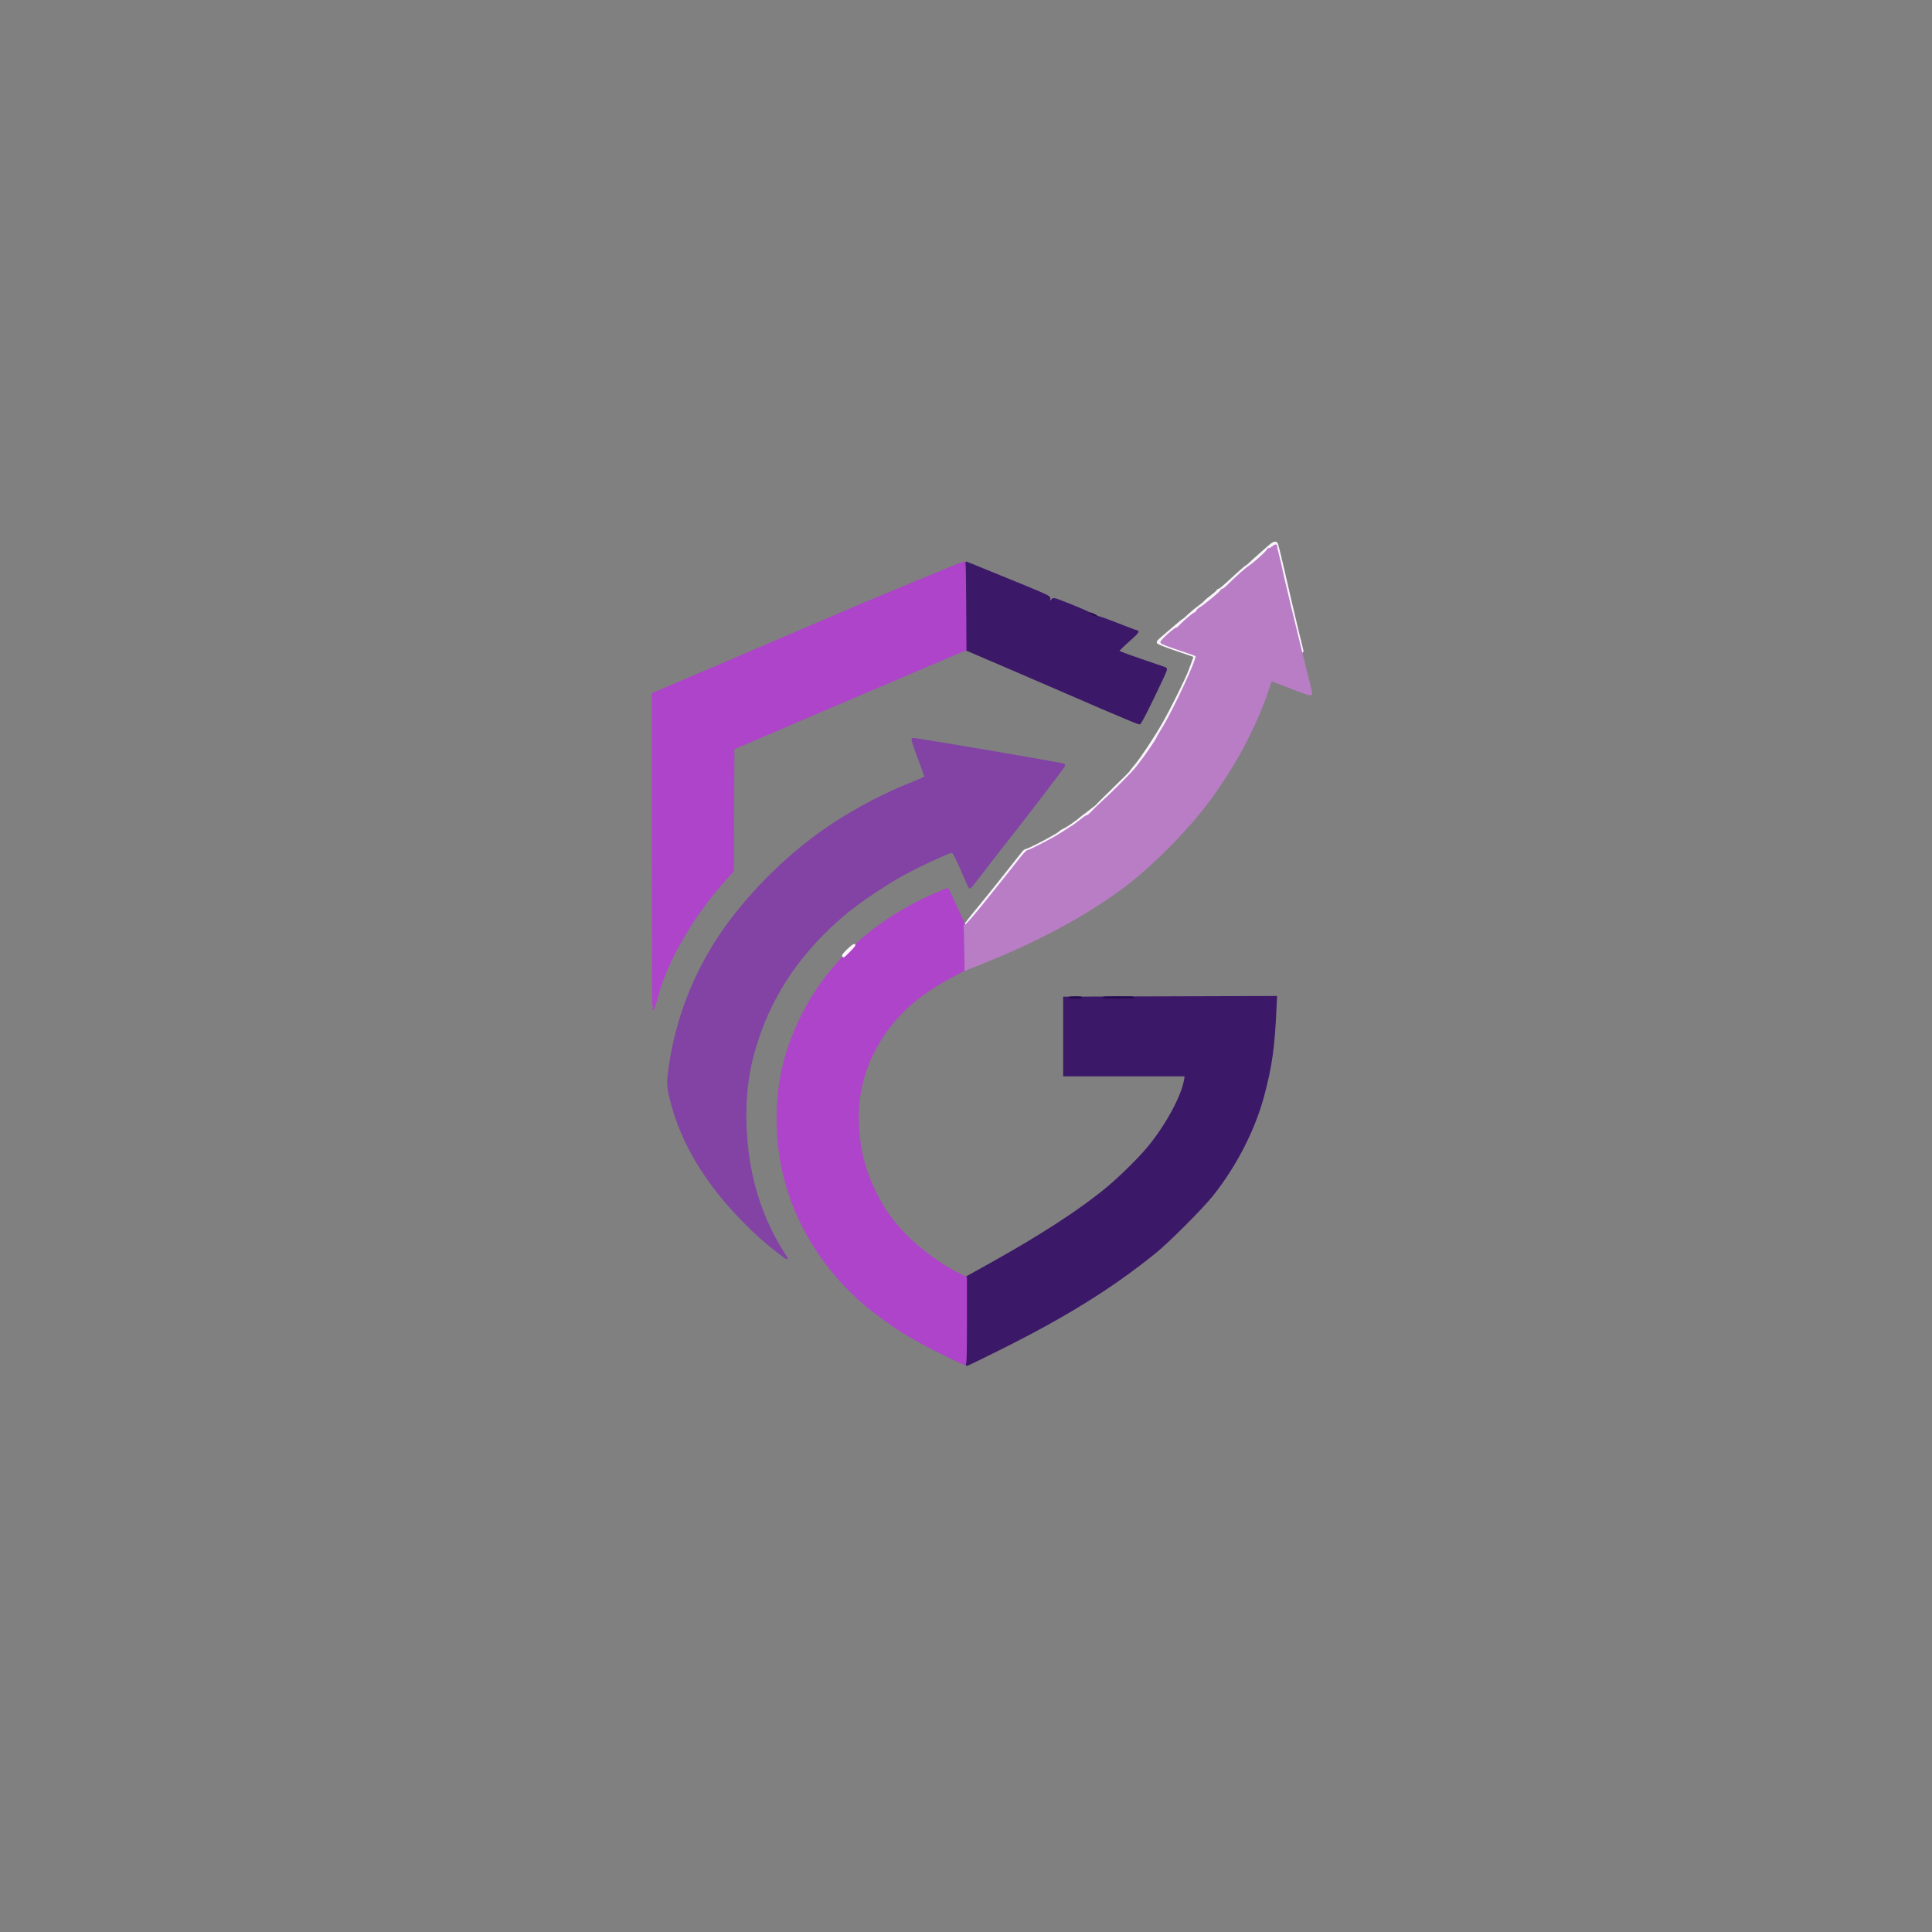 <svg xmlns="http://www.w3.org/2000/svg" width="1024" height="1024" viewBox="0.0 0.0 1024.0 1024.0"><rect x="0.0" y="0.0" width="1024.0" height="1024.0" fill="#808080" stroke="none"/><g id="others"><path id="14" d="M 511.500,489.848 C 511.913,489.506 512.475,488.858 512.750,488.408 C 513.025,487.957 516.175,484.049 519.750,479.721 C 523.325,475.394 529.001,468.343 532.364,464.052 C 535.726,459.761 539.037,455.575 539.721,454.750 C 540.404,453.925 541.438,452.632 542.018,451.875 C 542.598,451.118 543.344,450.500 543.676,450.500 C 545.073,450.500 561.112,442.032 561.789,440.937 C 561.942,440.688 562.784,440.156 563.659,439.752 C 565.835,438.751 570.605,435.472 573,433.332 C 573.413,432.963 574.532,432.118 575.486,431.455 C 576.442,430.793 577.639,429.743 581.096,427.085 C 581.456,426.582 585.575,422.476 590.250,417.960 C 594.925,413.445 598.841,409.534 598.952,409.269 C 599.063,409.005 600.302,407.430 601.705,405.769 C 605.011,401.856 611.944,391.418 616.494,383.500 C 620.634,376.295 628.955,359.542 630.400,355.500 C 630.942,353.988 631.793,351.690 632.293,350.393 C 632.793,349.096 633.101,347.949 632.976,347.841 C 632.851,347.735 628.488,346.207 623.279,344.449 C 618.071,342.690 613.726,340.983 613.624,340.656 C 613.432,340.043 613.914,339.529 617.591,336.430 C 618.778,335.428 621.476,333.122 623.586,331.305 C 625.695,329.487 627.524,328 627.652,328 C 627.779,328 628.977,326.973 630.316,325.717 C 631.654,324.462 633.312,323.059 634,322.601 C 634.688,322.142 635.544,321.370 638,319.517 C 638,319.251 639.519,317.885 641.375,316.479 C 643.231,315.075 644.930,313.604 645.150,313.212 C 645.370,312.820 645.799,312.500 646.105,312.500 C 646.409,312.500 647.942,311.319 649.510,309.875 C 656.546,303.397 660.136,300.235 660.672,300.043 C 660.990,299.928 661.826,299.253 662.529,298.543 C 663.234,297.832 665.108,296.125 666.695,294.750 C 668.282,293.375 670.631,291.292 671.915,290.121 C 674.484,287.779 675.838,287.138 676.602,287.902 C 677.045,288.345 678.105,292.704 683.798,317.500 C 685.567,325.200 689.958,343.530 690.297,344.625 C 690.446,345.106 690.348,345.500 690.082,345.500 C 689.814,345.500 688.330,340.269 686.783,333.875 C 681.668,312.736 679.441,303.277 679.042,301 C 678.824,299.762 678.164,296.964 677.573,294.781 C 676.983,292.598 676.500,290.404 676.500,289.906 C 676.500,288.712 676.158,288.761 674.234,290.228 C 673.348,290.904 672.447,291.298 671.639,292.438 C 671.150,292.705 669.400,294.188 667.750,295.731 C 666.100,297.275 663.625,299.292 662.250,300.214 C 660.875,301.136 657.950,303.599 655.750,305.687 C 653.550,307.776 651.075,310.125 650.250,310.907 C 649.425,311.690 648.356,312.474 647.875,312.649 C 647.394,312.825 647,313.166 647,313.408 C 647,313.949 638.557,320.880 636.241,322.238 C 635.315,322.782 634.451,323.632 634.322,324.128 C 634.192,324.623 633.865,324.966 633.596,324.889 C 633.090,324.745 627.743,329.212 625.535,331.625 C 624.843,332.382 624.069,333 623.815,333 C 622.738,333 615.500,339.495 615.500,340.461 C 615.500,340.894 619.362,342.351 628.250,345.274 C 631.275,346.269 633.933,347.259 634.156,347.473 C 635.241,348.514 622.977,375.091 616.424,385.897 C 614.541,389.003 613,391.652 613,391.784 C 613,392.180 608.348,399.077 605.973,402.202 C 604.750,403.810 603.300,405.726 602.750,406.459 C 600.601,409.324 590.223,419.761 583.035,426.286 C 581.543,427.642 579.548,429.594 578.602,430.625 C 577.657,431.656 576.629,432.503 576.317,432.507 C 576.005,432.510 575.188,432.957 574.500,433.499 C 570.197,436.892 567.975,438.500 564.932,440.500 C 564.705,440.500 563.293,441.284 561.794,442.243 C 557.790,444.805 545.797,451 544.842,451 C 544.390,451 542.677,452.743 541.034,454.875 C 539.392,457.007 537.038,459.988 535.801,461.500 C 534.565,463.012 530.785,467.741 527.402,472.010 C 517.433,484.584 512.347,490.501 511.523,490.484 C 510.838,490.470 510.836,490.397 511.500,489.848" stroke="#F8F5FA" fill="#F8F5FA" stroke-width="1" />
  <path id="9" d="M 580.250,327.159 C 579.074,326.920 576.489,325.027 577.314,325.011 C 578.331,324.991 581.500,326.502 581.500,327.007 C 581.500,327.278 581.443,327.469 581.375,327.432 C 581.307,327.394 580.800,327.272 580.250,327.159" stroke="#250B4F" fill="#250B4F" stroke-width="1" />
  </g><g id="arrow 3"><path id="5" d="M 512,700.319 C 512,700.319 512,677.139 512,677.139 C 512,677.139 524.375,670.254 524.375,670.254 C 552.036,654.862 572.605,641.492 587,629.545 C 593.558,624.102 603.534,614.284 608.302,608.578 C 618.218,596.712 626.846,580.765 628.160,571.875 C 628.160,571.875 628.437,570 628.437,570 C 628.437,570 596.218,570 596.218,570 C 596.218,570 564,570 564,570 C 564,570 564,549.375 564,549.375 C 564,549.375 564,528.750 564,528.750 C 564,528.750 620.171,528.569 620.171,528.569 C 620.171,528.569 676.341,528.388 676.341,528.388 C 676.341,528.388 676.159,532.569 676.159,532.569 C 675.181,554.967 673.798,564.997 669.485,581 C 664.628,599.015 654.976,617.789 642.494,633.500 C 637.268,640.077 619.471,657.928 612.500,663.584 C 589.922,681.904 565.437,697.212 531.814,714.029 C 521.400,719.238 512.682,723.500 512.439,723.500 C 512.193,723.500 512,713.317 512,700.319" stroke="#3C1868" fill="#3C1868" stroke-width="1" />
  <path id="2" d="M 501.250,718.281 C 486.244,710.905 478.889,706.612 468.750,699.312 C 460.534,693.395 456.336,689.868 450.250,683.764 C 424.312,657.750 410.836,624.036 412.169,588.500 C 412.827,570.956 416.472,556.395 424.296,540.052 C 437.951,511.531 462.534,488.519 494.447,474.385 C 498.680,472.510 502.233,471.066 502.341,471.175 C 502.450,471.284 504.488,475.620 506.868,480.812 C 506.868,480.812 511.198,490.250 511.198,490.250 C 511.198,490.250 511.521,501.750 511.521,501.750 C 511.699,508.075 511.755,513.415 511.647,513.617 C 511.539,513.819 509.007,515.235 506.019,516.763 C 485.168,527.428 471.354,540.577 462.709,557.990 C 456.310,570.876 453.728,584.735 454.974,599.500 C 456.047,612.221 458.553,621.179 464.274,632.750 C 468.329,640.951 472.818,647.269 479.500,654.182 C 487.458,662.415 498.998,670.831 509.163,675.817 C 509.163,675.817 512,677.208 512,677.208 C 512,677.208 512,700.104 512,700.104 C 512,718.101 511.866,722.995 511.375,722.975 C 511.031,722.962 506.475,720.849 501.250,718.281" stroke="#AE44C9" fill="#AE44C9" stroke-width="1" />
  <path id="6" d="M 511.575,502.568 C 511.478,496.344 511.296,491.081 511.171,490.875 C 511.045,490.669 511.246,490.500 511.618,490.500 C 512.356,490.500 517.784,484.140 527.402,472.010 C 530.785,467.741 534.565,463.012 535.801,461.500 C 537.038,459.988 539.392,457.007 541.034,454.875 C 542.677,452.743 544.390,451 544.842,451 C 545.797,451 557.790,444.805 561.794,442.243 C 563.293,441.284 564.705,440.500 567.592,438.500 C 567.975,438.500 570.197,436.892 574.500,433.499 C 575.188,432.957 576.005,432.510 576.317,432.507 C 576.629,432.503 577.657,431.656 578.602,430.625 C 579.548,429.594 581.543,427.642 583.035,426.286 C 590.223,419.761 600.601,409.324 602.750,406.459 C 603.300,405.726 604.750,403.810 605.973,402.202 C 608.348,399.077 613,392.180 613,391.784 C 613,391.652 614.541,389.003 616.424,385.897 C 622.977,375.091 635.241,348.514 634.156,347.473 C 633.933,347.259 631.275,346.269 628.250,345.274 C 619.362,342.351 615.500,340.894 615.500,340.461 C 615.500,339.495 622.738,333 623.815,333 C 624.069,333 624.843,332.382 625.535,331.625 C 627.743,329.212 633.090,324.745 633.596,324.889 C 633.865,324.966 634.192,324.623 634.322,324.128 C 634.451,323.632 635.315,322.782 636.241,322.238 C 638.644,320.828 646.879,314.037 647.199,313.202 C 647.347,312.815 647.732,312.500 648.056,312.500 C 648.379,312.500 649.341,311.822 650.196,310.992 C 656.513,304.862 660.095,301.659 662.250,300.214 C 663.625,299.292 666.100,297.275 667.750,295.731 C 669.400,294.188 671.150,292.705 672.231,291.103 C 672.447,291.298 673.348,290.904 674.234,290.228 C 676.158,288.761 676.500,288.712 676.500,289.906 C 676.500,290.404 676.983,292.598 677.573,294.781 C 678.164,296.964 678.825,299.762 679.043,301 C 679.686,304.656 686.203,331.682 694.275,364.166 C 694.674,365.769 695,367.387 695,367.760 C 695,368.572 691.958,367.592 681.077,363.276 C 677.131,361.711 673.821,360.512 673.721,360.613 C 673.620,360.714 672.878,362.815 672.071,365.283 C 664.966,387.026 651.022,412.017 635.265,431.250 C 625.225,443.507 611.582,457.122 600.050,466.398 C 580.458,482.156 552.825,497.493 521.437,510.031 C 518.584,511.170 515.237,512.504 514,512.995 C 514,512.995 511.750,513.887 511.750,513.887 C 511.750,513.887 511.575,502.568 511.575,502.568" stroke="#B97DC6" fill="#B97DC6" stroke-width="1" />
  <path id="9" d="M 586.654,528.626 C 590.177,528.540 595.802,528.540 599.154,528.626 C 602.506,528.713 599.625,528.784 592.750,528.783 C 585.875,528.783 583.131,528.712 586.654,528.626" stroke="#250B4F" fill="#250B4F" stroke-width="1" />
  <path id="13" d="M 446.803,506.585 C 446.478,506.060 451.411,501.257 452.750,500.794 C 453.300,500.604 452.294,501.923 450.514,503.724 C 446.957,507.325 447.163,507.168 446.803,506.585" stroke="#FDF6FC" fill="#FDF6FC" stroke-width="1" />
  <path id="10" d="M 567.625,528.633 C 568.932,528.529 571.068,528.529 572.375,528.633 C 573.682,528.736 572.612,528.820 570,528.820 C 567.388,528.820 566.318,528.736 567.625,528.633" stroke="#240B4C" fill="#240B4C" stroke-width="1" />
  </g><g id="arrow 2"><path id="5" d="M 596.750,380.664 C 593.175,379.145 587.438,376.711 584,375.255 C 580.562,373.800 573.250,370.635 567.750,368.224 C 562.250,365.812 547.400,359.401 534.750,353.978 C 534.750,353.978 511.750,344.118 511.750,344.118 C 511.750,344.118 511.620,321.003 511.620,321.003 C 511.497,299.119 511.536,297.906 512.370,298.216 C 512.854,298.395 522.975,302.513 534.861,307.367 C 555.078,315.623 556.453,316.263 556.195,317.291 C 555.823,318.774 556.764,319.257 557.626,318.026 C 558.302,317.060 558.572,317.135 567.876,320.869 C 573.133,322.978 577.337,324.858 577.221,325.048 C 576.957,325.474 578.875,326.740 580.351,327.115 C 580.957,327.268 581.519,327.204 581.601,326.971 C 581.683,326.738 586.250,328.332 591.750,330.512 C 597.250,332.692 602.031,334.481 602.375,334.488 C 603.675,334.514 602.850,335.502 597.741,340.031 C 594.848,342.596 592.552,344.906 592.638,345.162 C 592.723,345.418 598.183,347.466 604.771,349.713 C 611.360,351.959 617.135,353.945 617.606,354.125 C 618.359,354.414 618.158,355.099 615.926,359.852 C 608.701,375.237 604.495,383.497 603.904,383.463 C 603.544,383.442 600.325,382.183 596.750,380.664" stroke="#3C1868" fill="#3C1868" stroke-width="1" />
  <path id="2" d="M 346,451.445 C 346,451.445 346,367.722 346,367.722 C 346,367.722 354.625,364.036 354.625,364.036 C 359.368,362.009 370.225,357.377 378.750,353.743 C 403.529,343.182 432.687,330.695 440,327.512 C 456.700,320.245 510.408,298 511.253,298 C 511.383,298 511.548,308.406 511.620,321.125 C 511.620,321.125 511.750,344.250 511.750,344.250 C 511.750,344.250 500,349.272 500,349.272 C 493.538,352.035 485.579,355.410 482.313,356.772 C 479.048,358.135 456.660,367.692 432.563,378.010 C 432.563,378.010 388.750,396.772 388.750,396.772 C 388.750,396.772 388.622,429.187 388.622,429.187 C 388.622,429.187 388.493,461.601 388.493,461.601 C 388.493,461.601 384.572,465.926 384.572,465.926 C 367.188,485.098 353.209,509.262 347.975,529.184 C 347.190,532.173 346.425,534.742 346.274,534.893 C 346.123,535.043 346,497.491 346,451.445" stroke="#AE44C9" fill="#AE44C9" stroke-width="1" />
</g><g id="arrow 1"><path id="3" d="M 412.507,663.690 C 405.183,658.024 400.461,653.808 393.729,646.921 C 373.989,626.724 361.344,605.627 355.745,583.548 C 353.709,575.519 353.665,574.390 355.023,564.899 C 358.572,540.096 368.128,515.596 382.386,494.750 C 394.923,476.420 412.635,458.040 431.250,444.041 C 446.353,432.684 465.772,421.886 483.608,414.926 C 487.380,413.454 490.469,412.025 490.471,411.750 C 490.474,411.475 488.820,406.863 486.796,401.500 C 484.321,394.942 483.318,391.702 483.733,391.603 C 484.755,391.359 563.437,404.770 563.941,405.274 C 564.090,405.423 563.966,405.939 563.666,406.420 C 562.838,407.745 545.668,430.214 538.768,439 C 530.351,449.718 522.067,460.383 517.894,465.875 C 515.960,468.419 514.227,470.500 514.044,470.500 C 513.861,470.500 512.838,468.419 511.774,465.875 C 508.180,457.294 505.359,451.500 504.775,451.500 C 503.061,451.500 487.731,458.546 478.750,463.461 C 469.410,468.572 455.211,478.140 448,484.181 C 425.223,503.264 409.988,525.153 401.445,551.070 C 396.589,565.798 394.660,579.567 395.156,595.949 C 395.948,622.127 403.053,645.642 416.209,665.625 C 416.707,666.381 417.033,666.994 416.933,666.986 C 416.832,666.977 414.841,665.495 412.507,663.690" stroke="#8243A5" fill="#8243A5" stroke-width="1" />
  </g></svg>
